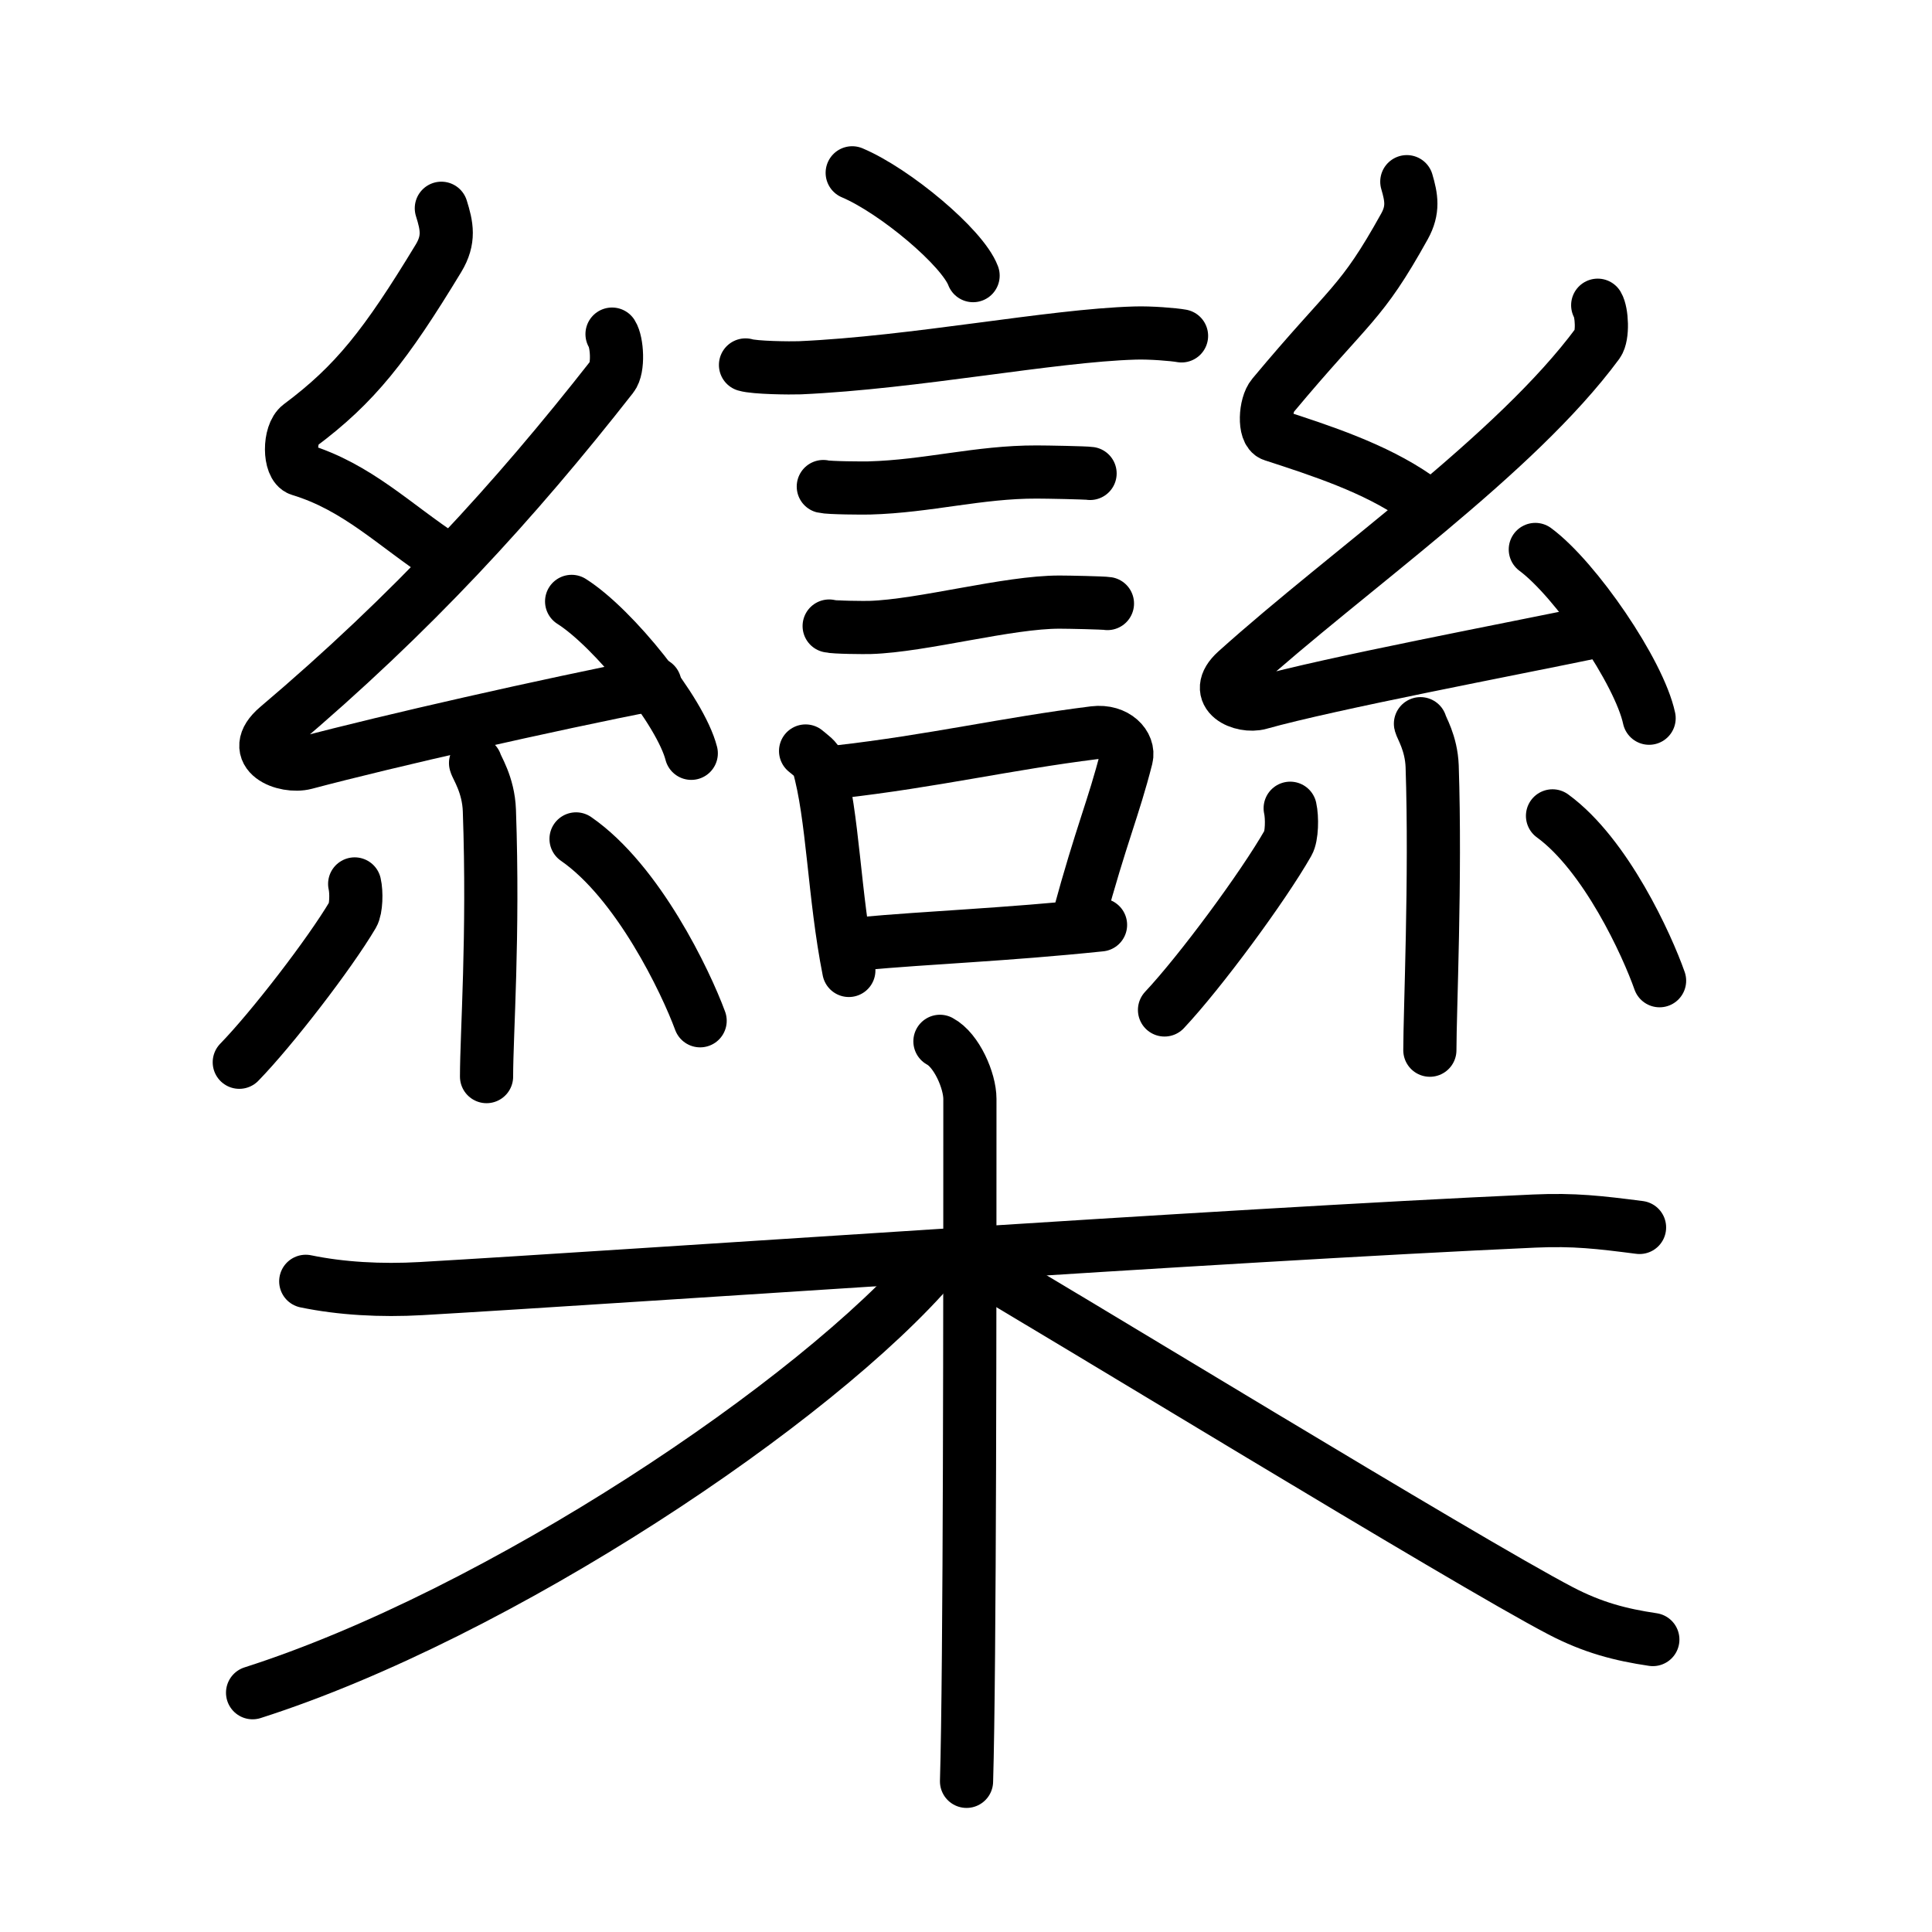 <svg xmlns="http://www.w3.org/2000/svg" width="109" height="109" viewBox="0 0 109 109"><g xmlns:kvg="http://kanjivg.tagaini.net" id="kvg:StrokePaths_06b12" style="fill:none;stroke:#000000;stroke-width:3;stroke-linecap:round;stroke-linejoin:round;"><g id="kvg:06b12" kvg:element="&#27410;"><g id="kvg:06b12-g1" kvg:position="top"><g id="kvg:06b12-g2" kvg:element="&#35328;"><path id="kvg:06b12-s1" kvg:type="&#12756;" d="M48.08,9.75c2.41,1.02,6.22,4.21,6.82,5.8"/><path id="kvg:06b12-s2" kvg:type="&#12752;" d="M42.06,20.59c0.53,0.16,2.53,0.18,3.06,0.16c6.51-0.29,14.17-1.82,18.9-1.96c0.88-0.03,2.2,0.08,2.64,0.16"/><path id="kvg:06b12-s3" kvg:type="&#12752;" d="M46.45,27.45c0.32,0.08,2.27,0.09,2.59,0.08c3.31-0.09,6.18-0.91,9.45-0.9c0.53,0,2.75,0.04,3.01,0.08"/><path id="kvg:06b12-s4" kvg:type="&#12752;" d="M46.78,35.32c0.28,0.08,2.02,0.09,2.31,0.08c2.96-0.09,7.78-1.44,10.7-1.43c0.47,0,2.45,0.04,2.69,0.08"/><g id="kvg:06b12-g3" kvg:element="&#21475;"><path id="kvg:06b12-s5" kvg:type="&#12753;" d="M45.45,42.37c0.29,0.25,0.62,0.45,0.72,0.77c0.83,2.87,0.88,7.39,1.72,11.61"/><path id="kvg:06b12-s6" kvg:type="&#12757;b" d="M47.27,43.55c5.38-0.61,9.5-1.59,14.46-2.21c1.24-0.15,2,0.71,1.82,1.41c-0.74,2.9-1.39,4.24-2.7,9.06"/><path id="kvg:06b12-s7" kvg:type="&#12752;b" d="M48.49,53.25c4.01-0.37,8.1-0.5,13.6-1.07"/></g></g><g id="kvg:06b12-g4" kvg:element="&#31992;"><path id="kvg:06b12-s8" kvg:type="&#12764;" d="M24.9,11.75c0.31,0.99,0.48,1.76-0.16,2.82c-2.99,4.93-4.71,7.11-7.82,9.43c-0.64,0.48-0.62,2.3,0,2.49c3.26,0.99,5.34,3.15,8.14,4.98"/><path id="kvg:06b12-s9" kvg:type="&#12764;" d="M34.53,18.85c0.29,0.45,0.38,1.93,0,2.4C29,28.31,23.25,34.59,15.65,41.03c-1.74,1.48,0.43,2.32,1.57,2.02c4.75-1.26,13.62-3.27,19.73-4.47"/><path id="kvg:06b12-s10" kvg:type="&#12756;" d="M32.25,33.93c2.38,1.51,6.15,6.22,6.75,8.57"/><path id="kvg:06b12-s11" kvg:type="&#12753;" d="M26.83,43.05c0.05,0.23,0.73,1.21,0.78,2.68c0.25,7.08-0.16,12.6-0.16,15.01"/><path id="kvg:06b12-s12" kvg:type="&#12754;" d="M20.01,49.87c0.11,0.47,0.09,1.4-0.11,1.74c-1.3,2.2-4.56,6.43-6.4,8.32"/><path id="kvg:06b12-s13" kvg:type="&#12756;" d="M32.5,47.33c3.5,2.42,6.19,8.06,7,10.26"/></g><g id="kvg:06b12-g5" kvg:element="&#31992;"><path id="kvg:06b12-s14" kvg:type="&#12764;" d="M79.37,10.25c0.26,0.89,0.39,1.58-0.13,2.52c-2.49,4.48-2.99,4.23-7.43,9.55c-0.44,0.52-0.52,2.05,0,2.22c2.74,0.89,5.75,1.87,8.1,3.5"/><path id="kvg:06b12-s15" kvg:type="&#12764;" d="M90.14,17.22c0.24,0.4,0.31,1.72,0,2.15c-4.65,6.3-14.01,12.75-20.4,18.5c-1.46,1.32,0.36,2.07,1.32,1.8c4-1.12,14.11-3.03,19.25-4.1"/><path id="kvg:06b12-s16" kvg:type="&#12756;" d="M86.62,31c2.27,1.68,5.86,6.91,6.42,9.52"/><path id="kvg:06b12-s17" kvg:type="&#12753;" d="M80.14,40.83c0.04,0.21,0.61,1.08,0.66,2.4c0.21,6.32-0.13,13.87-0.13,16.02"/><path id="kvg:06b12-s18" kvg:type="&#12754;" d="M72.79,45.6c0.12,0.53,0.1,1.58-0.12,1.96c-1.42,2.49-4.96,7.28-6.97,9.42"/><path id="kvg:06b12-s19" kvg:type="&#12756;" d="M87.59,46.03c3.02,2.2,5.34,7.31,6.04,9.3"/></g></g><g id="kvg:06b12-g6" kvg:element="&#26408;" kvg:position="bottom" kvg:radical="general"><path id="kvg:06b12-s20" kvg:type="&#12752;" d="M17.25,72.29c1.98,0.41,4.23,0.54,6.51,0.41c11.6-0.67,45.26-3.02,62.8-3.81c2.26-0.1,3.68,0.07,5.94,0.36"/><path id="kvg:06b12-s21" kvg:type="&#12753;" d="M53.03,58.75c0.94,0.5,1.69,2.22,1.69,3.25c0,10.5,0,32.25-0.19,38.5"/><path id="kvg:06b12-s22" kvg:type="&#12754;" d="M52.75,71.25c-6.68,7.84-24.6,19.81-38.5,24.25"/><path id="kvg:06b12-s23" kvg:type="&#12751;" d="M54.5,71c4.94,2.84,28.18,17.08,33.55,19.88c1.82,0.95,3.38,1.35,5.2,1.62"/></g></g></g></svg>